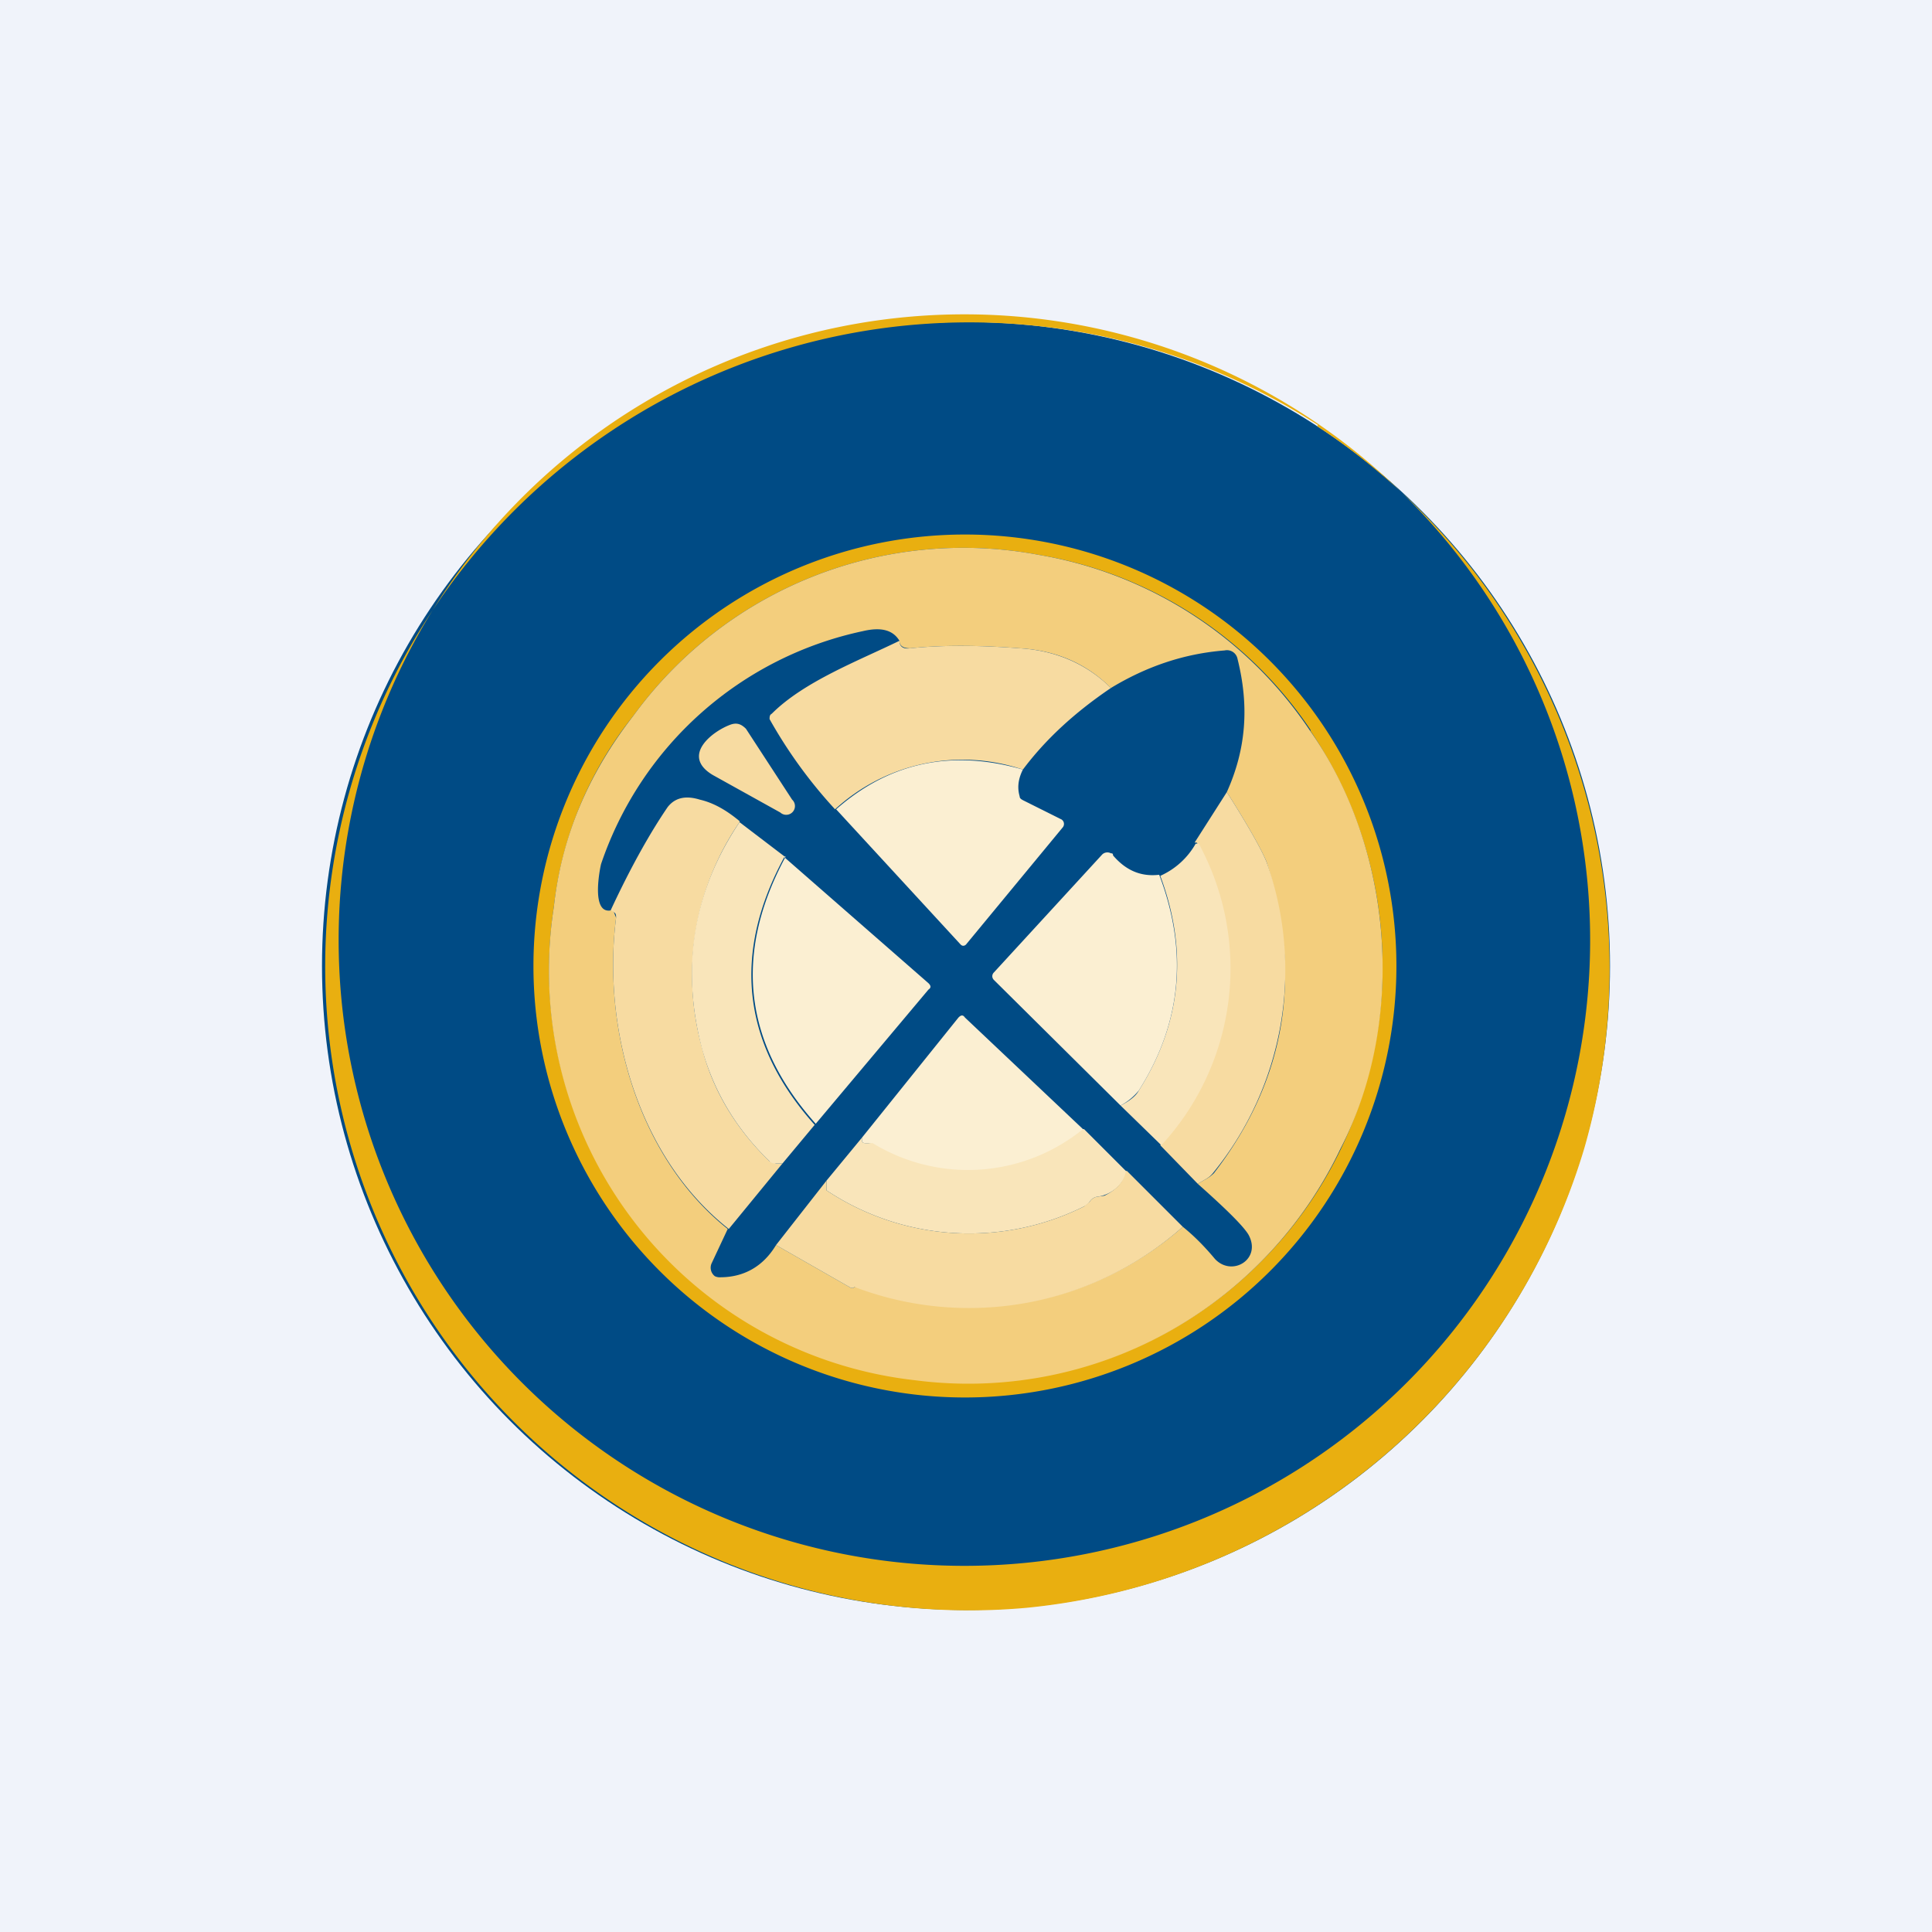 <!-- by TradingView --><svg width="18" height="18" viewBox="0 0 18 18" xmlns="http://www.w3.org/2000/svg"><path fill="#F0F3FA" d="M0 0h18v18H0z"/><circle cx="9" cy="9" r="6" fill="#004B85"/><path d="M12.27 3.97a6.05 6.05 0 0 1 2.49 6.73 6.04 6.04 0 0 1-5.2 4.28 6 6 0 1 1 2.72-11.02ZM14.81 9A5.83 5.83 0 1 0 3.16 9a5.83 5.83 0 0 0 11.65 0Z" fill="#E9AF10"/><path d="M13.01 9a4.02 4.02 0 1 1-8.04 0 4.02 4.02 0 0 1 8.04 0Zm-.8-2.2a3.8 3.8 0 0 0-2.53-1.63 3.8 3.8 0 0 0-3.78 1.5 3.46 3.46 0 0 0-.74 1.78 3.84 3.84 0 0 0 3.37 4.4 3.84 3.84 0 0 0 3.96-2.14 3.92 3.92 0 0 0-.28-3.9Z" fill="#E9AF10"/><path d="M12.2 6.8c.78 1.1.91 2.7.29 3.9a3.84 3.84 0 0 1-3.96 2.16 3.84 3.84 0 0 1-3.37-4.41c.07-.65.32-1.24.74-1.78a3.8 3.8 0 0 1 3.78-1.5A3.8 3.8 0 0 1 12.2 6.8ZM5.7 8.48l.02.02.02.05c-.13 1.02.2 2.23 1.04 2.9l-.15.32a.1.1 0 0 0 .03.12.1.1 0 0 0 .05.01c.22 0 .4-.1.52-.3l.7.4h.02l.01-.01h.03a3 3 0 0 0 3.03-.56c.1.08.2.18.3.3.16.17.44 0 .31-.23-.05-.08-.2-.23-.47-.47.06-.04.1-.05.15-.1.67-.87.83-1.83.49-2.9-.04-.1-.16-.32-.37-.65.18-.4.21-.8.1-1.24a.1.1 0 0 0-.12-.08c-.38.03-.73.15-1.06.35-.22-.22-.5-.35-.85-.37-.39-.03-.73-.03-1.02 0-.06 0-.1-.02-.1-.07-.06-.1-.17-.13-.34-.09A3.3 3.3 0 0 0 5.6 8.05c-.01.04-.1.48.1.43Z" fill="#F3CE7D"/><path d="M8.38 5.97c0 .05.03.08.1.07.29-.03.63-.03 1.02 0 .34.02.63.15.85.37-.34.23-.61.48-.82.76a1.76 1.76 0 0 0-1.75.37 4.45 4.45 0 0 1-.61-.84c0-.02 0-.04.02-.05.3-.3.8-.49 1.19-.68ZM6.64 7.22c-.3-.18 0-.41.17-.47.06-.02.1 0 .14.04l.43.66a.08.08 0 0 1-.11.12l-.63-.35Z" fill="#F7DBA1"/><path d="M9.53 7.17c-.05.1-.05.18-.03.25 0 .02.02.03.04.04l.34.17a.05.05 0 0 1 .03.03.05.05 0 0 1-.01.05L9 8.8c-.01.01-.03.02-.05 0L7.79 7.54c.5-.44 1.08-.56 1.74-.37Z" fill="#FBEFD2"/><path d="M11.43 7.38c.21.33.33.55.37.65a2.99 2.99 0 0 1-.5 2.9c-.04.05-.08.06-.14.1l-.35-.36a2.43 2.43 0 0 0 .34-2.82h-.02l.3-.47ZM6.89 7.66a2.52 2.52 0 0 0-.35 2.1c.1.4.32.76.63 1.06l.06.02h.06l-.5.61c-.85-.67-1.18-1.88-1.05-2.9 0-.02 0-.04-.02-.05l-.03-.02c.2-.43.38-.74.53-.96.07-.09.17-.11.3-.07.13.03.25.1.37.2Z" fill="#F7DBA1"/><path d="m6.89 7.66.42.32c-.49.9-.4 1.74.28 2.5l-.3.36h-.06c-.02 0-.04 0-.06-.02-.31-.3-.52-.65-.63-1.05-.2-.76-.08-1.47.35-2.11ZM11.14 7.86h.03l.03.06a2.43 2.43 0 0 1-.38 2.75l-.38-.37c.1-.05.15-.1.17-.14.4-.63.46-1.3.2-2a.71.71 0 0 0 .33-.3Z" fill="#F9E5BA"/><path d="M10.8 8.15c.27.71.21 1.38-.19 2.01a.56.56 0 0 1-.17.14L9.26 9.13c-.02-.02-.02-.05 0-.07l1.01-1.1a.07.07 0 0 1 .08-.01c.01 0 .02 0 .02.02.12.14.26.2.43.18ZM7.3 7.98l1.35 1.18c.02.02.03.04 0 .06L7.6 10.47c-.67-.75-.77-1.58-.28-2.49ZM10.1 10.52a1.7 1.7 0 0 1-1.97.14l-.04-.01h-.03c-.02 0-.03-.01-.03-.03v-.02l.9-1.12c.02-.02.04-.03.06 0l1.1 1.04Z" fill="#FBEFD2"/><path d="m10.1 10.52.4.4a.34.34 0 0 1-.28.23.1.1 0 0 0-.07.05.14.14 0 0 1-.05.04 2.4 2.4 0 0 1-2.4-.15V11l.33-.4v.02c0 .02.01.03.03.03h.07a1.7 1.7 0 0 0 1.96-.13Z" fill="#F9E5BA"/><path d="m10.5 10.91.52.52a3 3 0 0 1-3.06.56l-.01.01h-.02l-.7-.4.47-.6v.09a2.4 2.4 0 0 0 2.4.15l.05-.04a.1.1 0 0 1 .07-.05l.07-.01c.1-.05.18-.12.2-.23Z" fill="#F7DBA1"/></svg>